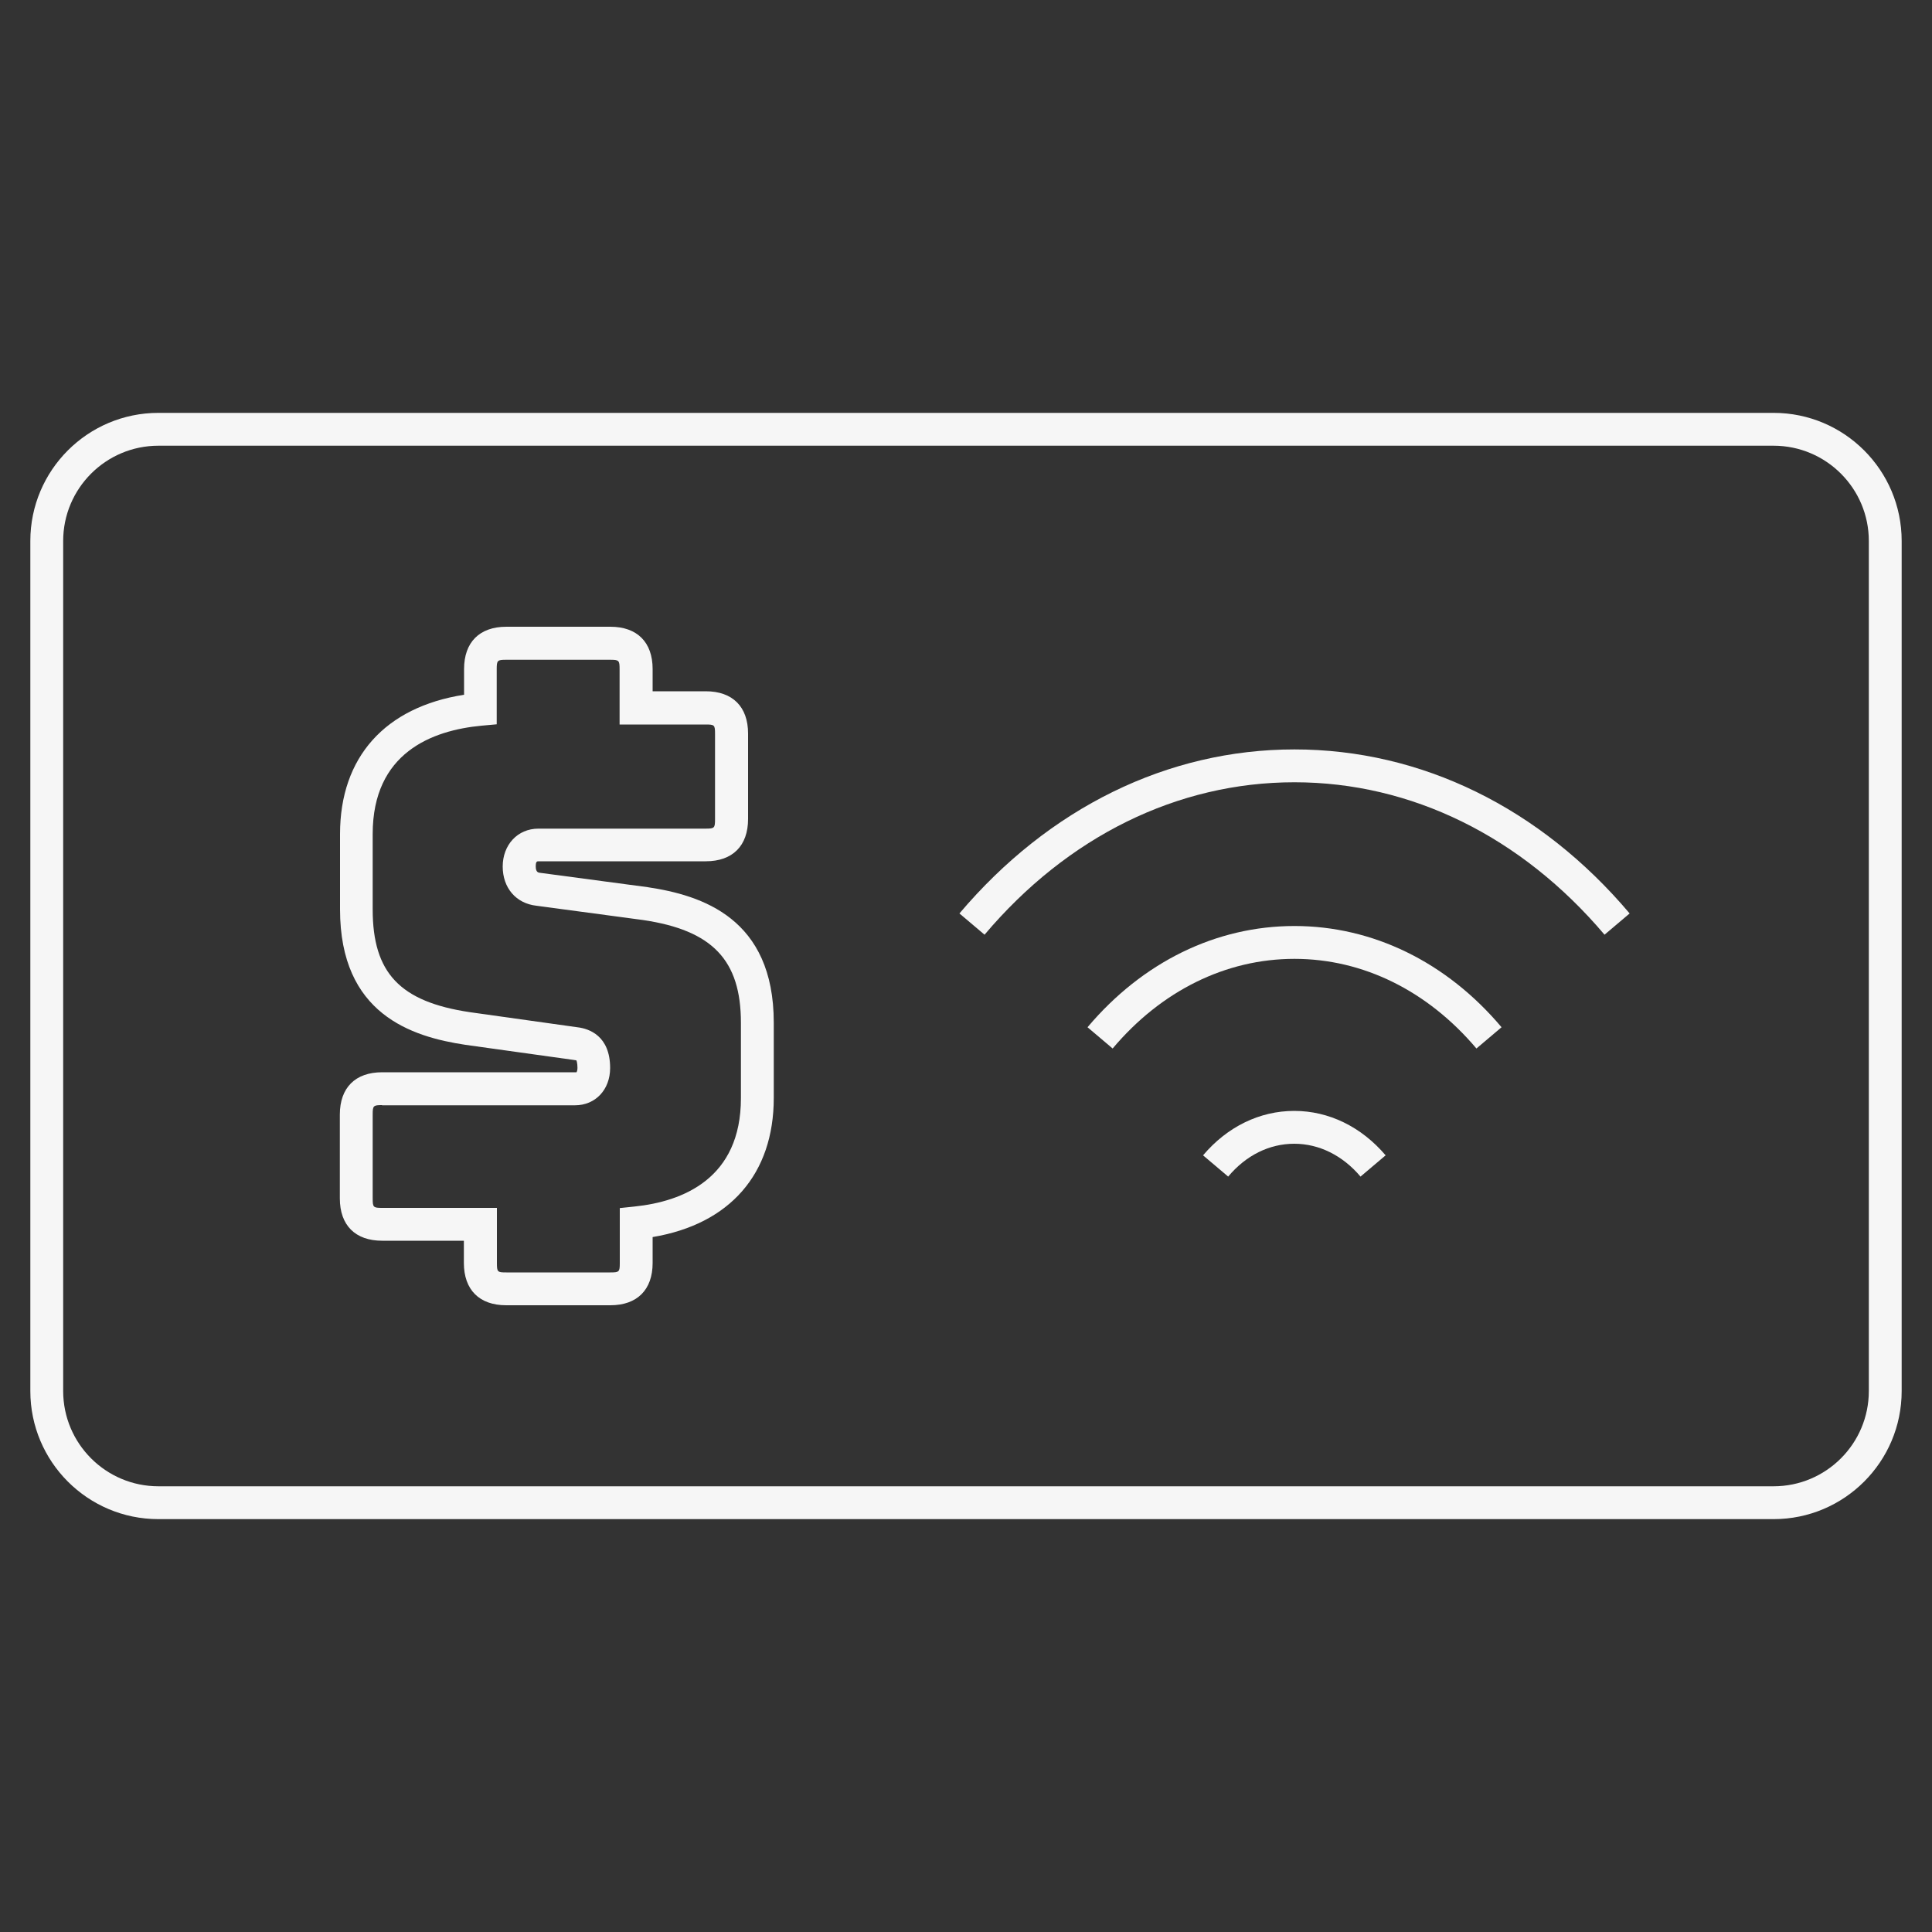 <?xml version="1.0" encoding="UTF-8"?>
<svg id="Capa_1" xmlns="http://www.w3.org/2000/svg" viewBox="0 0 100 100">
  <rect x="0" y="0" width="100" height="100" fill="#333333" stroke="none"/>
  <defs>
    <style>
      .cls-1 {
        fill: #f6f6f6;
      }
    </style>
  </defs>
  <path class="cls-1" d="M91.8,78.63H8.2c-3.66,0-6.63-2.97-6.63-6.63V28c0-3.66,2.97-6.63,6.63-6.63h83.6c3.66,0,6.63,2.97,6.63,6.63v44c0,3.66-2.97,6.63-6.63,6.63ZM8.2,23.07c-2.72,0-4.93,2.21-4.93,4.93v44c0,2.72,2.21,4.93,4.93,4.93h83.6c2.72,0,4.93-2.21,4.93-4.93V28c0-2.72-2.21-4.93-4.93-4.93H8.2ZM31.58,67.56h-5.38c-1.39,0-2.19-.8-2.19-2.19v-1.15h-4.23c-1.39,0-2.19-.8-2.19-2.19v-4.34c0-1.39.8-2.19,2.19-2.19h9.99s.07,0,.07,0c0,0,.05-.07.05-.22,0-.27-.05-.37-.05-.39h0s-.05-.02-.16-.03l-5.59-.78c-2.79-.42-6.49-1.59-6.49-7.01v-3.9c0-3.98,2.33-6.57,6.42-7.21v-1.33c0-1.39.8-2.19,2.19-2.19h5.38c1.39,0,2.19.8,2.19,2.19v1.15h2.75c1.39,0,2.19.8,2.19,2.19v4.42c0,1.39-.8,2.19-2.19,2.19h-8.65c-.08,0-.15,0-.15.26,0,.31.13.33.25.34l5.54.74c2.81.42,6.53,1.6,6.53,7.01v3.9c0,3.93-2.27,6.53-6.27,7.2v1.34c0,1.39-.8,2.19-2.19,2.19ZM19.78,57.2c-.46,0-.49.03-.49.49v4.34c0,.46.03.49.49.49h5.94v2.86c0,.46.03.48.49.48h5.38c.46,0,.49-.03.49-.48v-2.85l.76-.08c2.51-.26,5.51-1.45,5.51-5.61v-3.9c0-3.24-1.47-4.79-5.07-5.32l-5.52-.74c-1.05-.12-1.74-.92-1.74-2.03s.76-1.96,1.85-1.96h8.65c.46,0,.49-.03.49-.49v-4.42c0-.46-.03-.48-.49-.48h-4.45v-2.86c0-.46-.03-.49-.49-.49h-5.38c-.46,0-.49.03-.49.49v2.85l-.77.07c-2.58.24-5.65,1.4-5.65,5.61v3.9c0,3.29,1.41,4.78,5.03,5.32l5.56.78c.62.07,1.7.45,1.7,2.11,0,1.12-.76,1.93-1.82,1.93h-9.99Z"/>
  <g>
    <path class="cls-1" d="M76.42,54.27c-2.53-2.99-5.87-4.64-9.42-4.64s-6.89,1.65-9.41,4.64l-1.3-1.1c2.85-3.38,6.66-5.24,10.71-5.24s7.87,1.86,10.72,5.24l-1.3,1.1Z"/>
    <path class="cls-1" d="M63.57,60.9l-1.3-1.1c1.25-1.48,2.93-2.3,4.72-2.3s3.47.82,4.73,2.3l-1.3,1.1c-.92-1.09-2.14-1.7-3.43-1.7s-2.5.6-3.42,1.7Z"/>
    <path class="cls-1" d="M83.05,48.38c-4.3-5.08-10-7.89-16.05-7.89s-11.74,2.8-16.04,7.89l-1.3-1.1c4.63-5.47,10.78-8.49,17.34-8.49s12.72,3.01,17.35,8.49l-1.3,1.1Z"/>
  </g>
</svg>